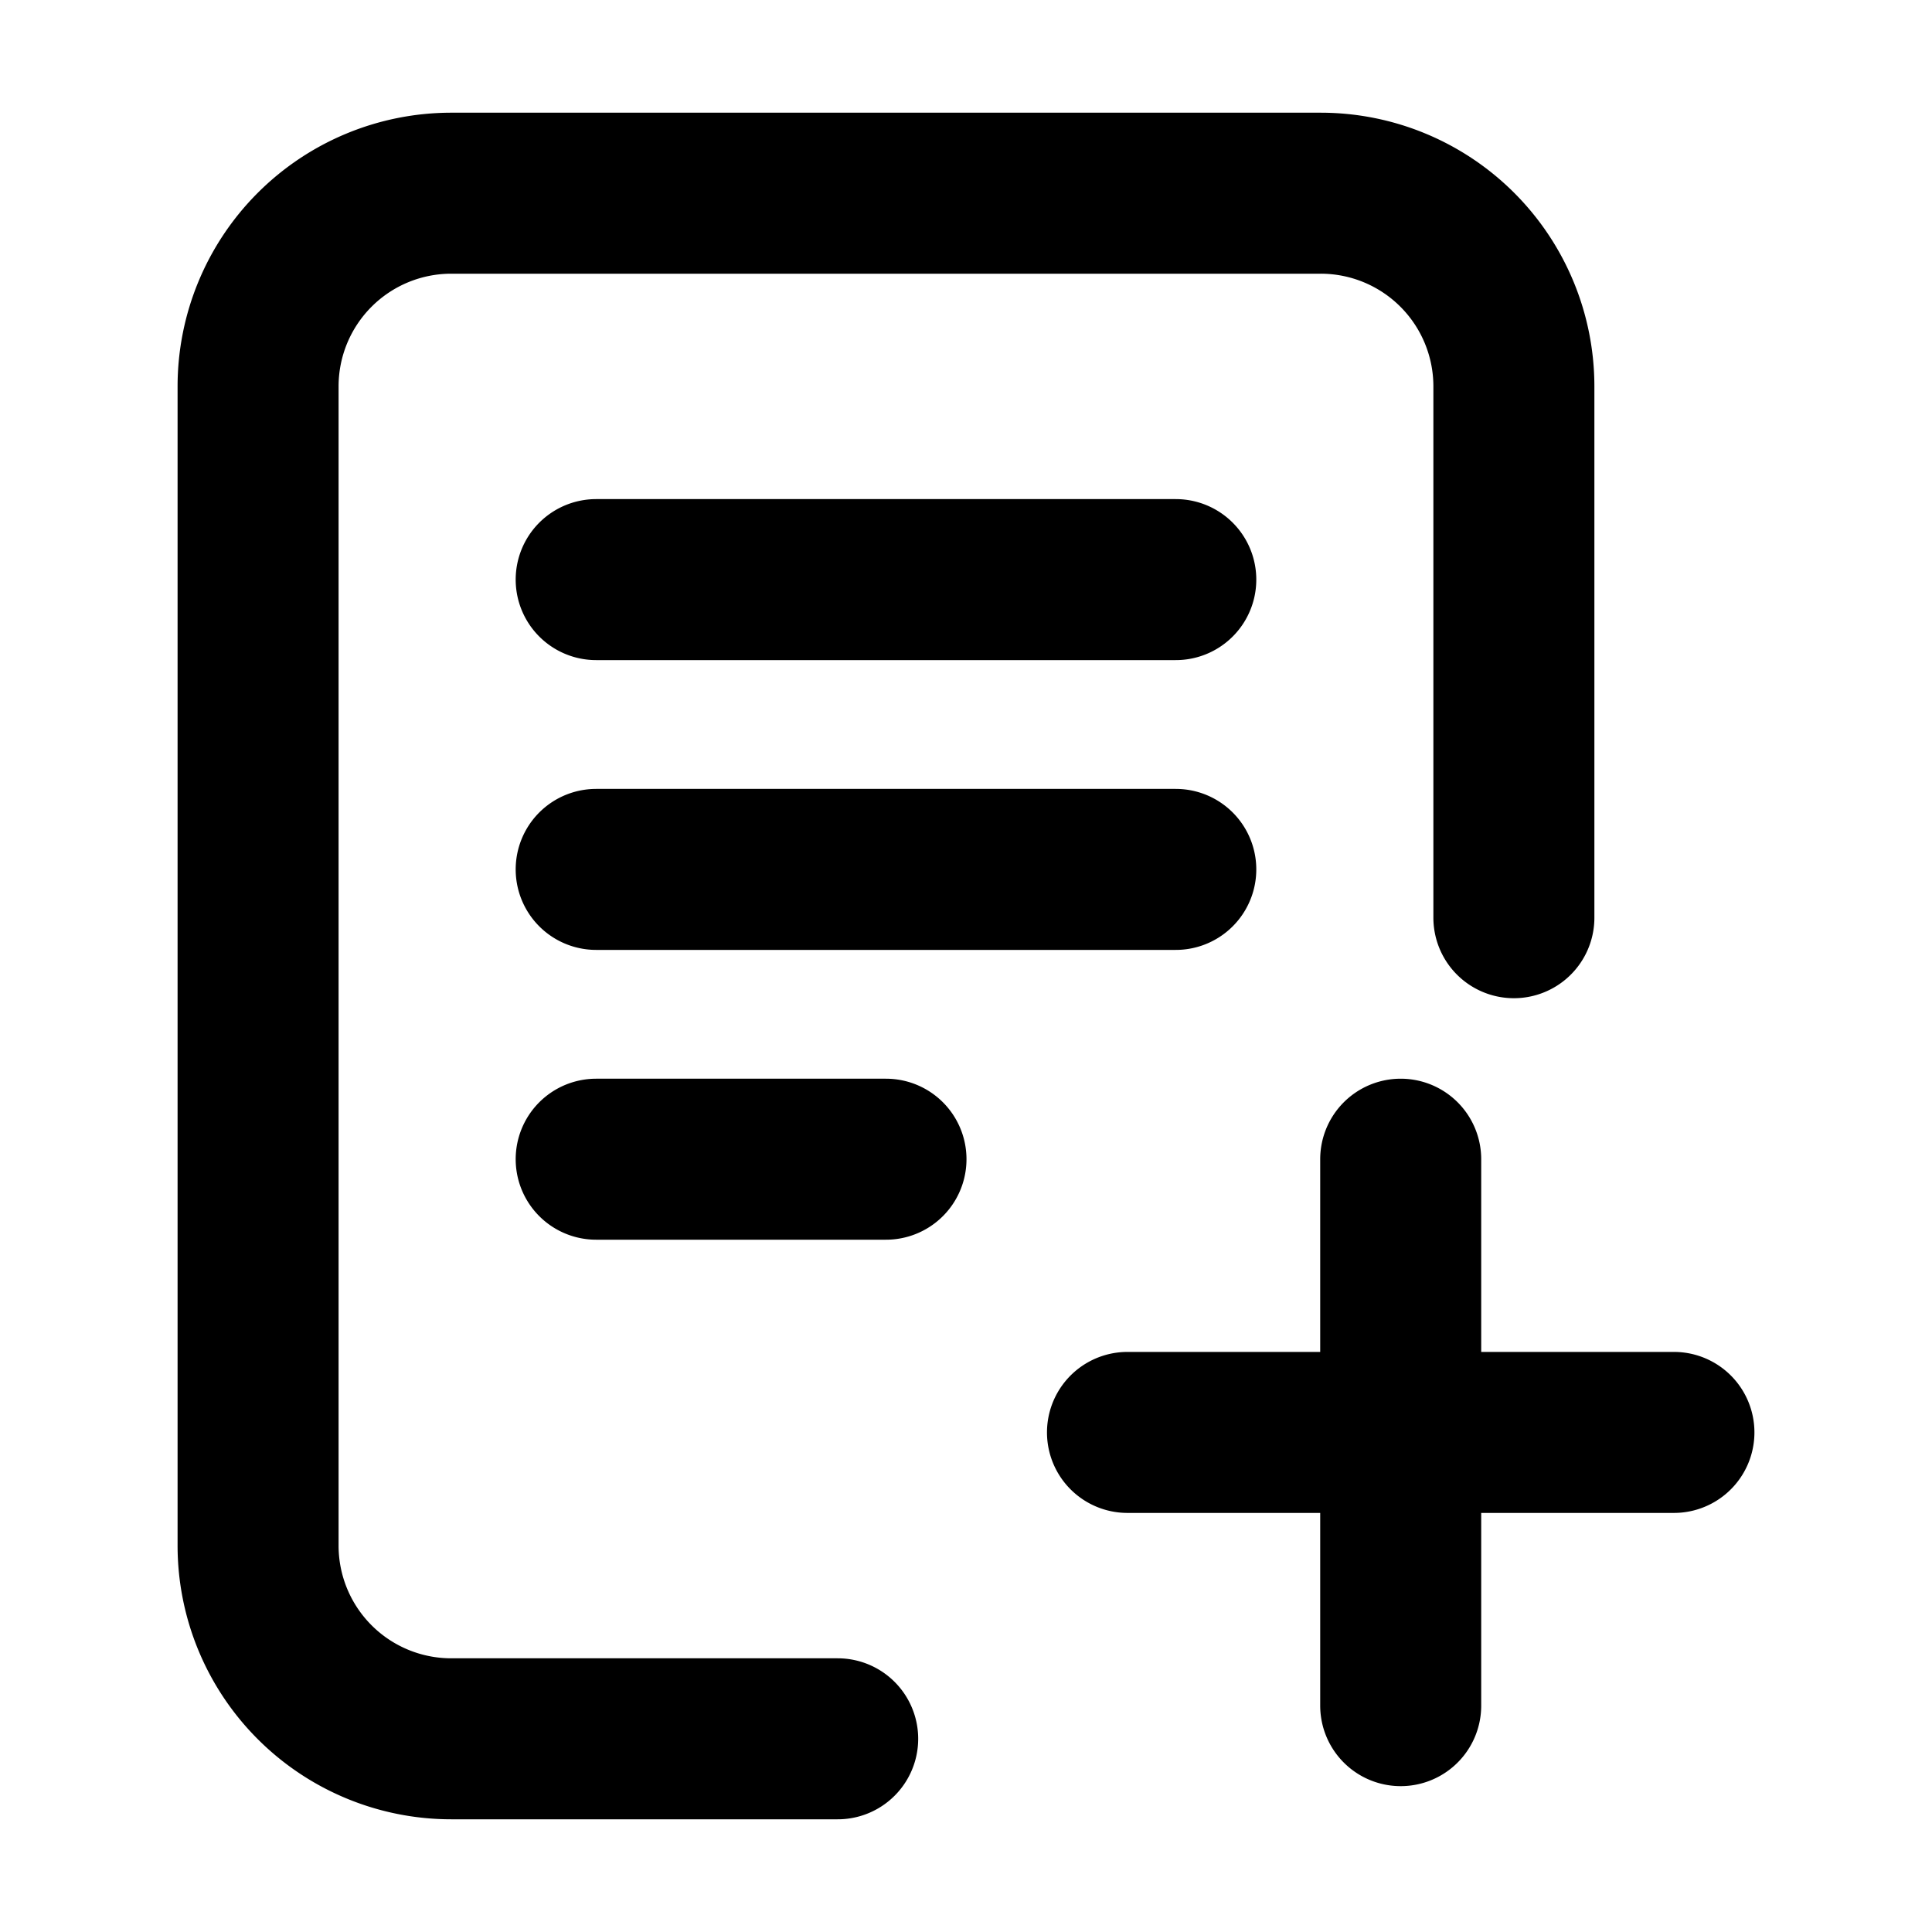 <svg xmlns="http://www.w3.org/2000/svg"  fill="none" viewBox="0 0 24 24">
  <path stroke="#000" stroke-linecap="round" stroke-linejoin="round" stroke-width="2" d="M10.406 21.6h-4.8a2.4 2.4 0 0 1-2.4-2.4V4.8a2.4 2.4 0 0 1 2.4-2.4h10.8a2.4 2.4 0 0 1 2.4 2.4v6.6M17.4 21.188v-3.394m0 0V14.4m0 3.394h-3.394m3.394 0h3.394M7.406 7.2h7.2m-7.2 3.6h7.2m-7.2 3.6h3.6"/>
</svg>
